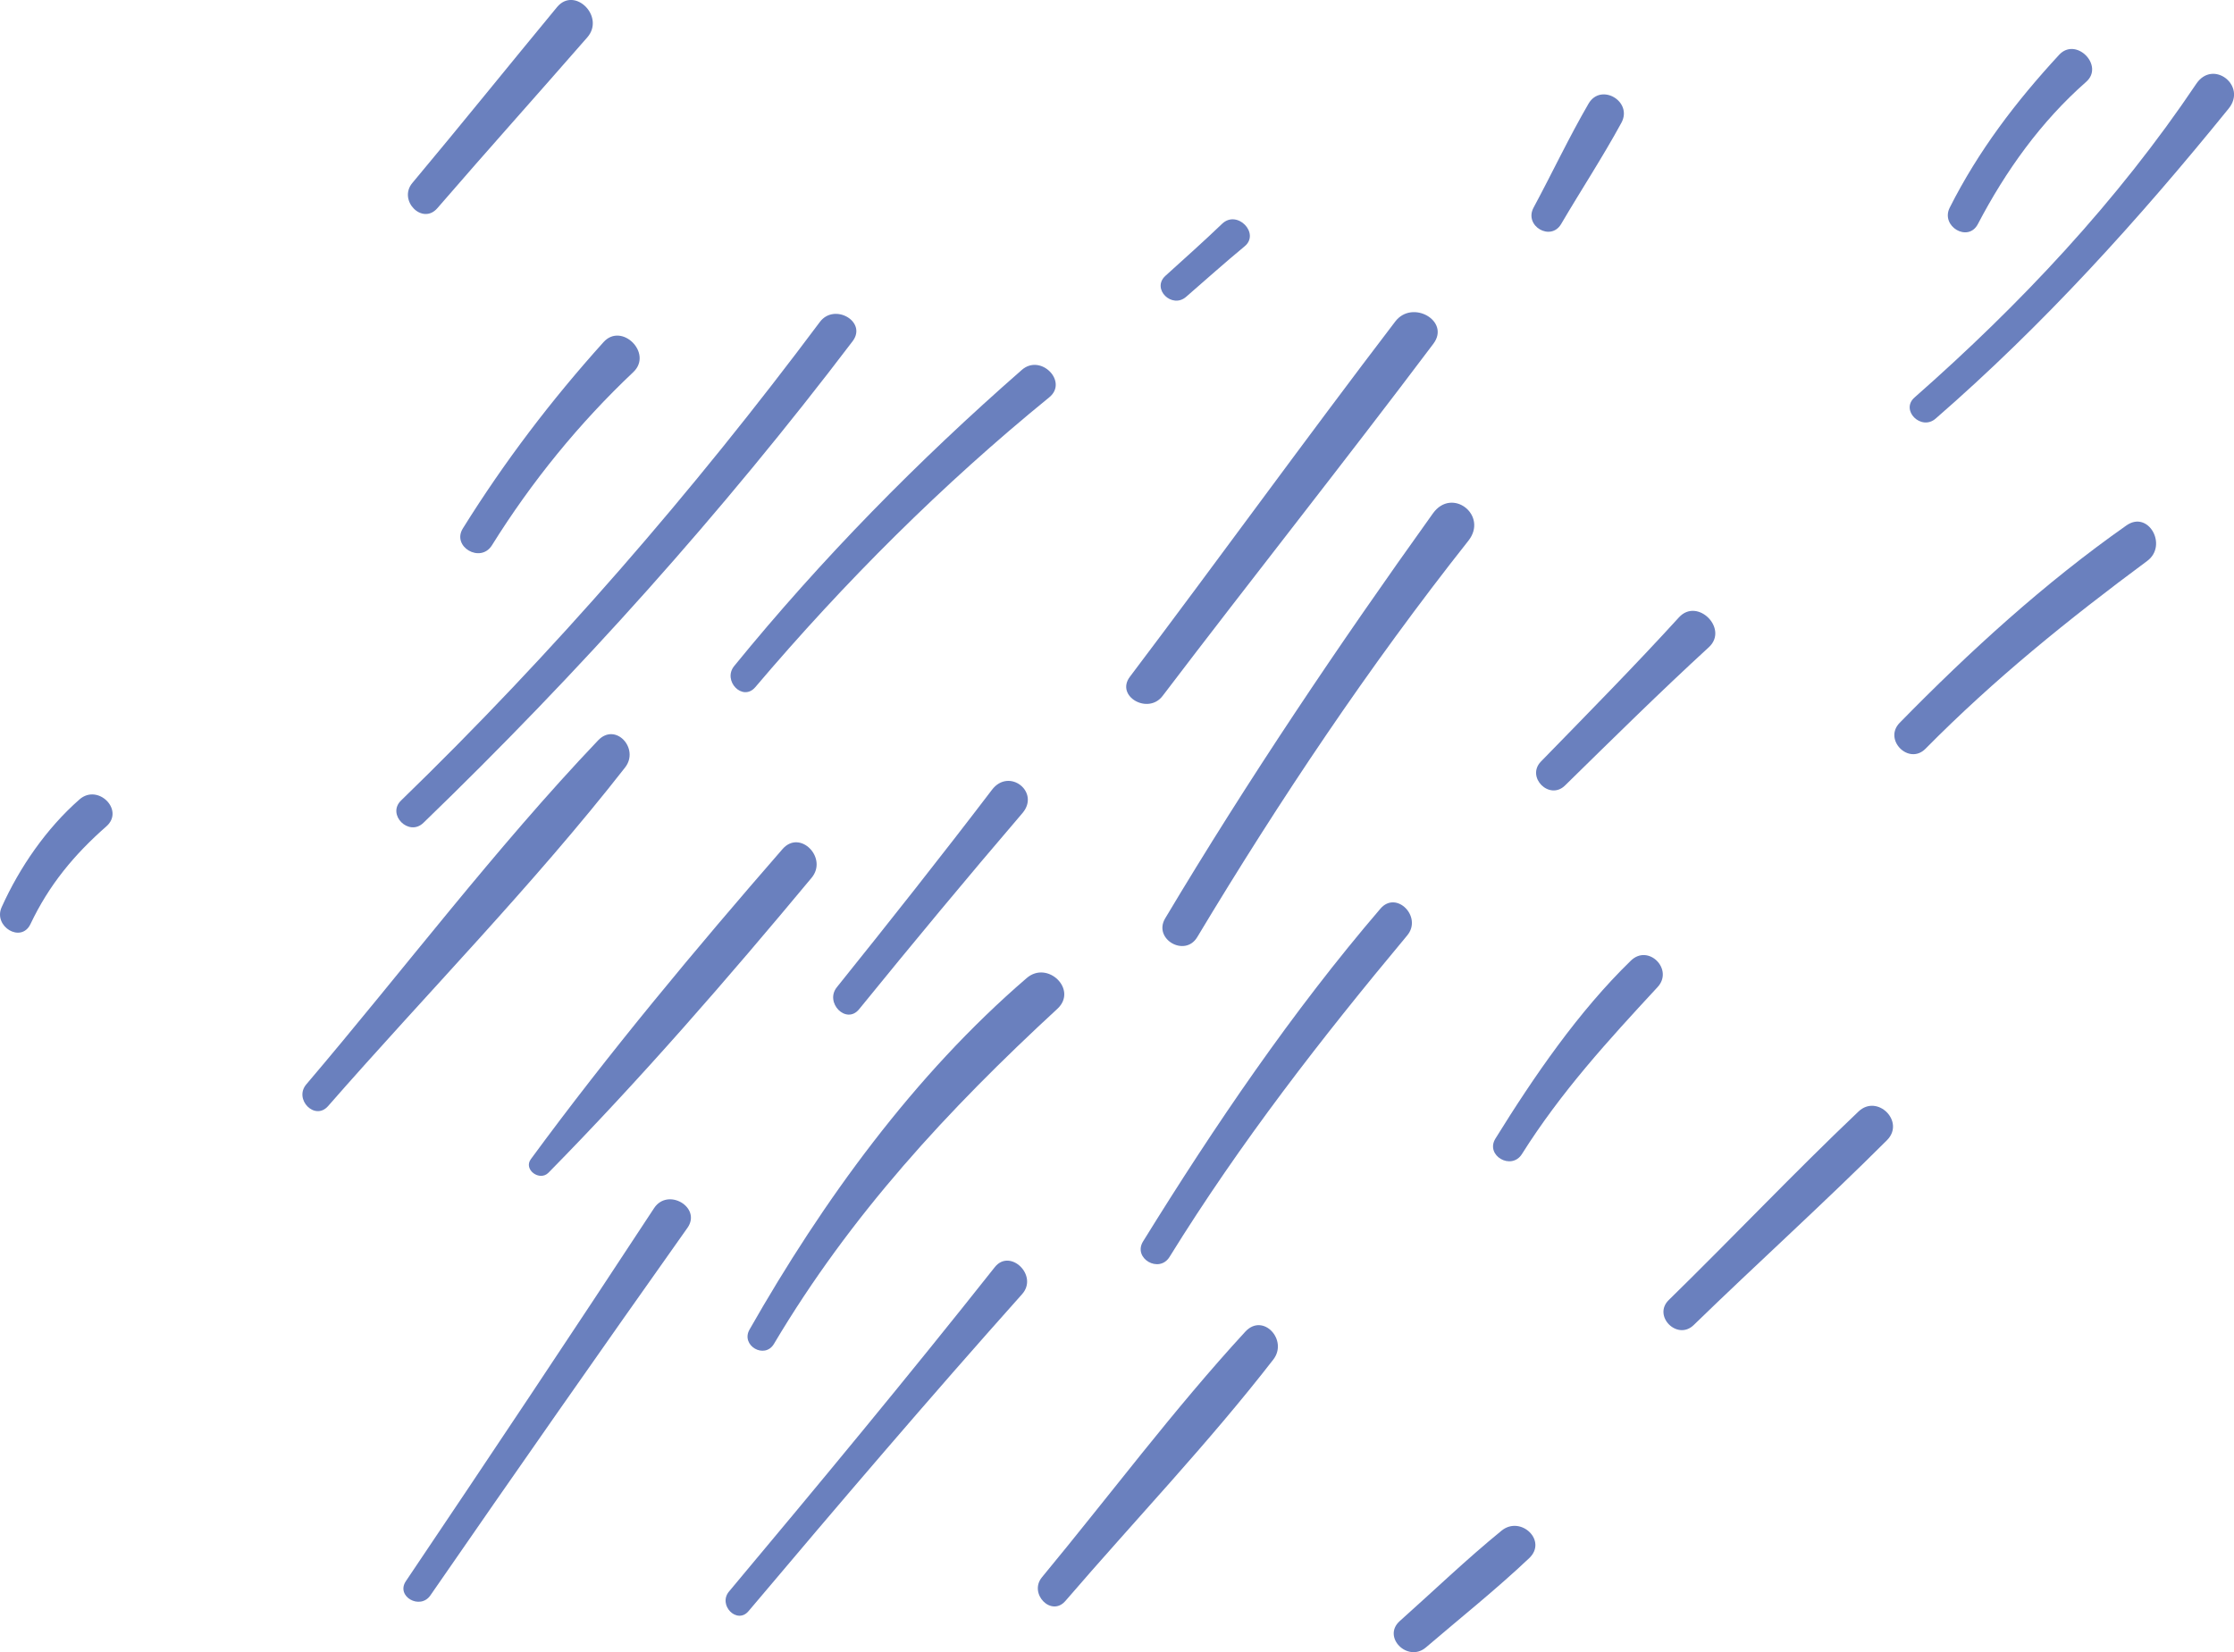 <svg width="219" height="162" viewBox="0 0 219 162" fill="none" xmlns="http://www.w3.org/2000/svg">
<g clip-path="url(#clip0)">
<path d="M41.505 80.678C56.714 65.983 70.801 50.289 83.589 33.446C85.027 31.538 81.799 29.668 80.374 31.563C67.913 48.242 54.255 63.999 39.31 78.492C37.898 79.869 40.08 82.055 41.505 80.678Z" fill="#6A80BE"/>
<path d="M58.631 72.591C48.517 83.218 39.537 95.133 30.028 106.315C28.78 107.781 30.873 109.916 32.16 108.451C41.807 97.42 52.262 86.793 61.28 75.245C62.717 73.4 60.346 70.784 58.631 72.591Z" fill="#6A80BE"/>
<path d="M74.043 67.373C82.795 57.062 92.367 47.497 102.86 38.955C104.739 37.426 102.028 34.647 100.174 36.264C89.984 45.185 80.537 54.788 71.974 65.3C70.801 66.741 72.807 68.826 74.043 67.373Z" fill="#6A80BE"/>
<path d="M76.716 83.243C68.203 93.023 59.703 103.207 52.035 113.656C51.291 114.68 52.905 115.855 53.763 114.983C62.755 105.848 71.356 95.929 79.554 86.073C81.193 84.127 78.431 81.284 76.716 83.243Z" fill="#6A80BE"/>
<path d="M113.971 68.232C122.761 56.67 131.791 45.298 140.518 33.699C142.195 31.463 138.45 29.34 136.785 31.513C127.995 43.024 119.495 54.788 110.767 66.349C109.317 68.257 112.546 70.115 113.971 68.232Z" fill="#6A80BE"/>
<path d="M100.653 95.891C89.605 105.393 80.651 117.751 73.475 130.361C72.592 131.915 74.951 133.305 75.871 131.763C83.388 119.103 92.922 108.817 103.667 98.898C105.672 97.028 102.696 94.135 100.653 95.891Z" fill="#6A80BE"/>
<path d="M84.22 98.949C89.479 92.479 94.801 86.061 100.224 79.73C102.002 77.658 98.925 75.232 97.248 77.43C92.279 83.95 87.184 90.382 82.051 96.775C80.802 98.292 82.959 100.503 84.22 98.949Z" fill="#6A80BE"/>
<path d="M140.468 50.34C131.211 63.266 122.37 76.394 114.223 90.041C113.012 92.063 116.153 93.895 117.363 91.886C125.435 78.442 134.212 65.326 143.936 53.031C145.928 50.53 142.347 47.712 140.468 50.34Z" fill="#6A80BE"/>
<path d="M64.117 118.458C56.084 130.702 47.962 142.883 39.789 155.025C38.781 156.516 41.177 157.881 42.186 156.428C50.522 144.361 58.921 132.345 67.396 120.379C68.796 118.382 65.467 116.399 64.117 118.458Z" fill="#6A80BE"/>
<path d="M97.525 124.232C89.013 134.985 80.273 145.523 71.47 156.036C70.347 157.375 72.264 159.309 73.387 157.957C82.202 147.507 91.068 137.108 100.186 126.899C101.838 125.066 99.013 122.362 97.525 124.232Z" fill="#6A80BE"/>
<path d="M135.322 89.093C126.645 99.214 119.066 110.384 112.054 121.718C111.032 123.373 113.63 124.889 114.652 123.234C121.575 112.039 129.521 101.817 137.945 91.721C139.471 89.902 136.886 87.261 135.322 89.093Z" fill="#6A80BE"/>
<path d="M122.08 130.563C115.055 138.195 108.762 146.648 102.141 154.647C100.817 156.251 103.074 158.576 104.449 156.959C111.209 149.1 118.473 141.493 124.817 133.305C126.305 131.397 123.82 128.681 122.08 130.563Z" fill="#6A80BE"/>
<path d="M159.877 94.185C154.744 99.164 150.355 105.57 146.597 111.635C145.575 113.29 148.161 114.794 149.195 113.151C153.041 107.048 157.619 102.045 162.487 96.788C164.102 95.057 161.592 92.517 159.877 94.185Z" fill="#6A80BE"/>
<path d="M153.42 77.013C158.074 72.452 162.715 67.865 167.52 63.456C169.487 61.649 166.397 58.553 164.594 60.524C160.205 65.338 155.614 69.988 151.062 74.663C149.573 76.192 151.894 78.517 153.42 77.013Z" fill="#6A80BE"/>
<path d="M48.227 53.461C52.111 47.232 56.752 41.52 62.087 36.479C64.029 34.634 60.939 31.564 59.161 33.547C54.028 39.246 49.437 45.286 45.376 51.806C44.254 53.6 47.104 55.268 48.227 53.461Z" fill="#6A80BE"/>
<path d="M7.794 78.378C4.553 81.221 1.929 85.024 0.164 88.941C-0.694 90.837 2.081 92.517 2.989 90.597C4.805 86.768 7.264 83.799 10.43 81.019C12.233 79.427 9.597 76.799 7.794 78.378Z" fill="#6A80BE"/>
<path d="M42.879 20.407C47.735 14.784 52.691 9.262 57.572 3.664C59.35 1.63 56.323 -1.377 54.608 0.695C49.866 6.432 45.2 12.231 40.42 17.943C38.995 19.648 41.416 22.112 42.879 20.407Z" fill="#6A80BE"/>
<path d="M193.89 21.973C196.627 16.742 200.07 11.928 204.509 8.023C206.313 6.431 203.513 3.588 201.861 5.37C197.636 9.944 193.941 14.783 191.128 20.368C190.22 22.188 192.932 23.805 193.89 21.973Z" fill="#6A80BE"/>
<path d="M208.457 51.515C200.436 57.15 193.07 63.873 186.222 70.873C184.608 72.528 187.13 75.055 188.757 73.412C195.492 66.589 202.794 60.701 210.487 55.002C212.543 53.486 210.613 49.999 208.457 51.515Z" fill="#6A80BE"/>
<path d="M182.187 108.982C175.856 114.996 169.827 121.364 163.585 127.467C161.996 129.022 164.43 131.473 166.031 129.919C172.299 123.828 178.819 117.953 184.987 111.787C186.79 109.967 184.028 107.225 182.187 108.982Z" fill="#6A80BE"/>
<path d="M147.202 150.073C143.759 152.878 140.531 155.986 137.214 158.943C135.461 160.522 138.021 163.037 139.787 161.52C143.166 158.627 146.672 155.834 149.901 152.777C151.73 151.058 149.069 148.556 147.202 150.073Z" fill="#6A80BE"/>
<path d="M153.041 21.961C154.984 18.65 157.115 15.403 158.944 12.042C160.091 9.944 156.938 8.087 155.728 10.159C153.798 13.482 152.146 16.995 150.33 20.369C149.384 22.15 152.02 23.704 153.041 21.961Z" fill="#6A80BE"/>
<path d="M116.279 29.1C118.183 27.444 120.075 25.751 122.017 24.146C123.543 22.883 121.285 20.533 119.81 21.935C117.994 23.679 116.102 25.36 114.236 27.053C112.861 28.329 114.891 30.313 116.279 29.1Z" fill="#6A80BE"/>
<path d="M215.305 8.213C207.574 19.724 198.052 29.845 187.685 38.968C186.26 40.219 188.341 42.279 189.754 41.04C200.335 31.842 209.655 21.531 218.47 10.652C220.311 8.403 216.944 5.775 215.305 8.213Z" fill="#6A80BE"/>
</g>
<defs>
<clipPath id="clip0">
<rect width="219" height="162" fill="white"/>
</clipPath>
</defs>
</svg>

